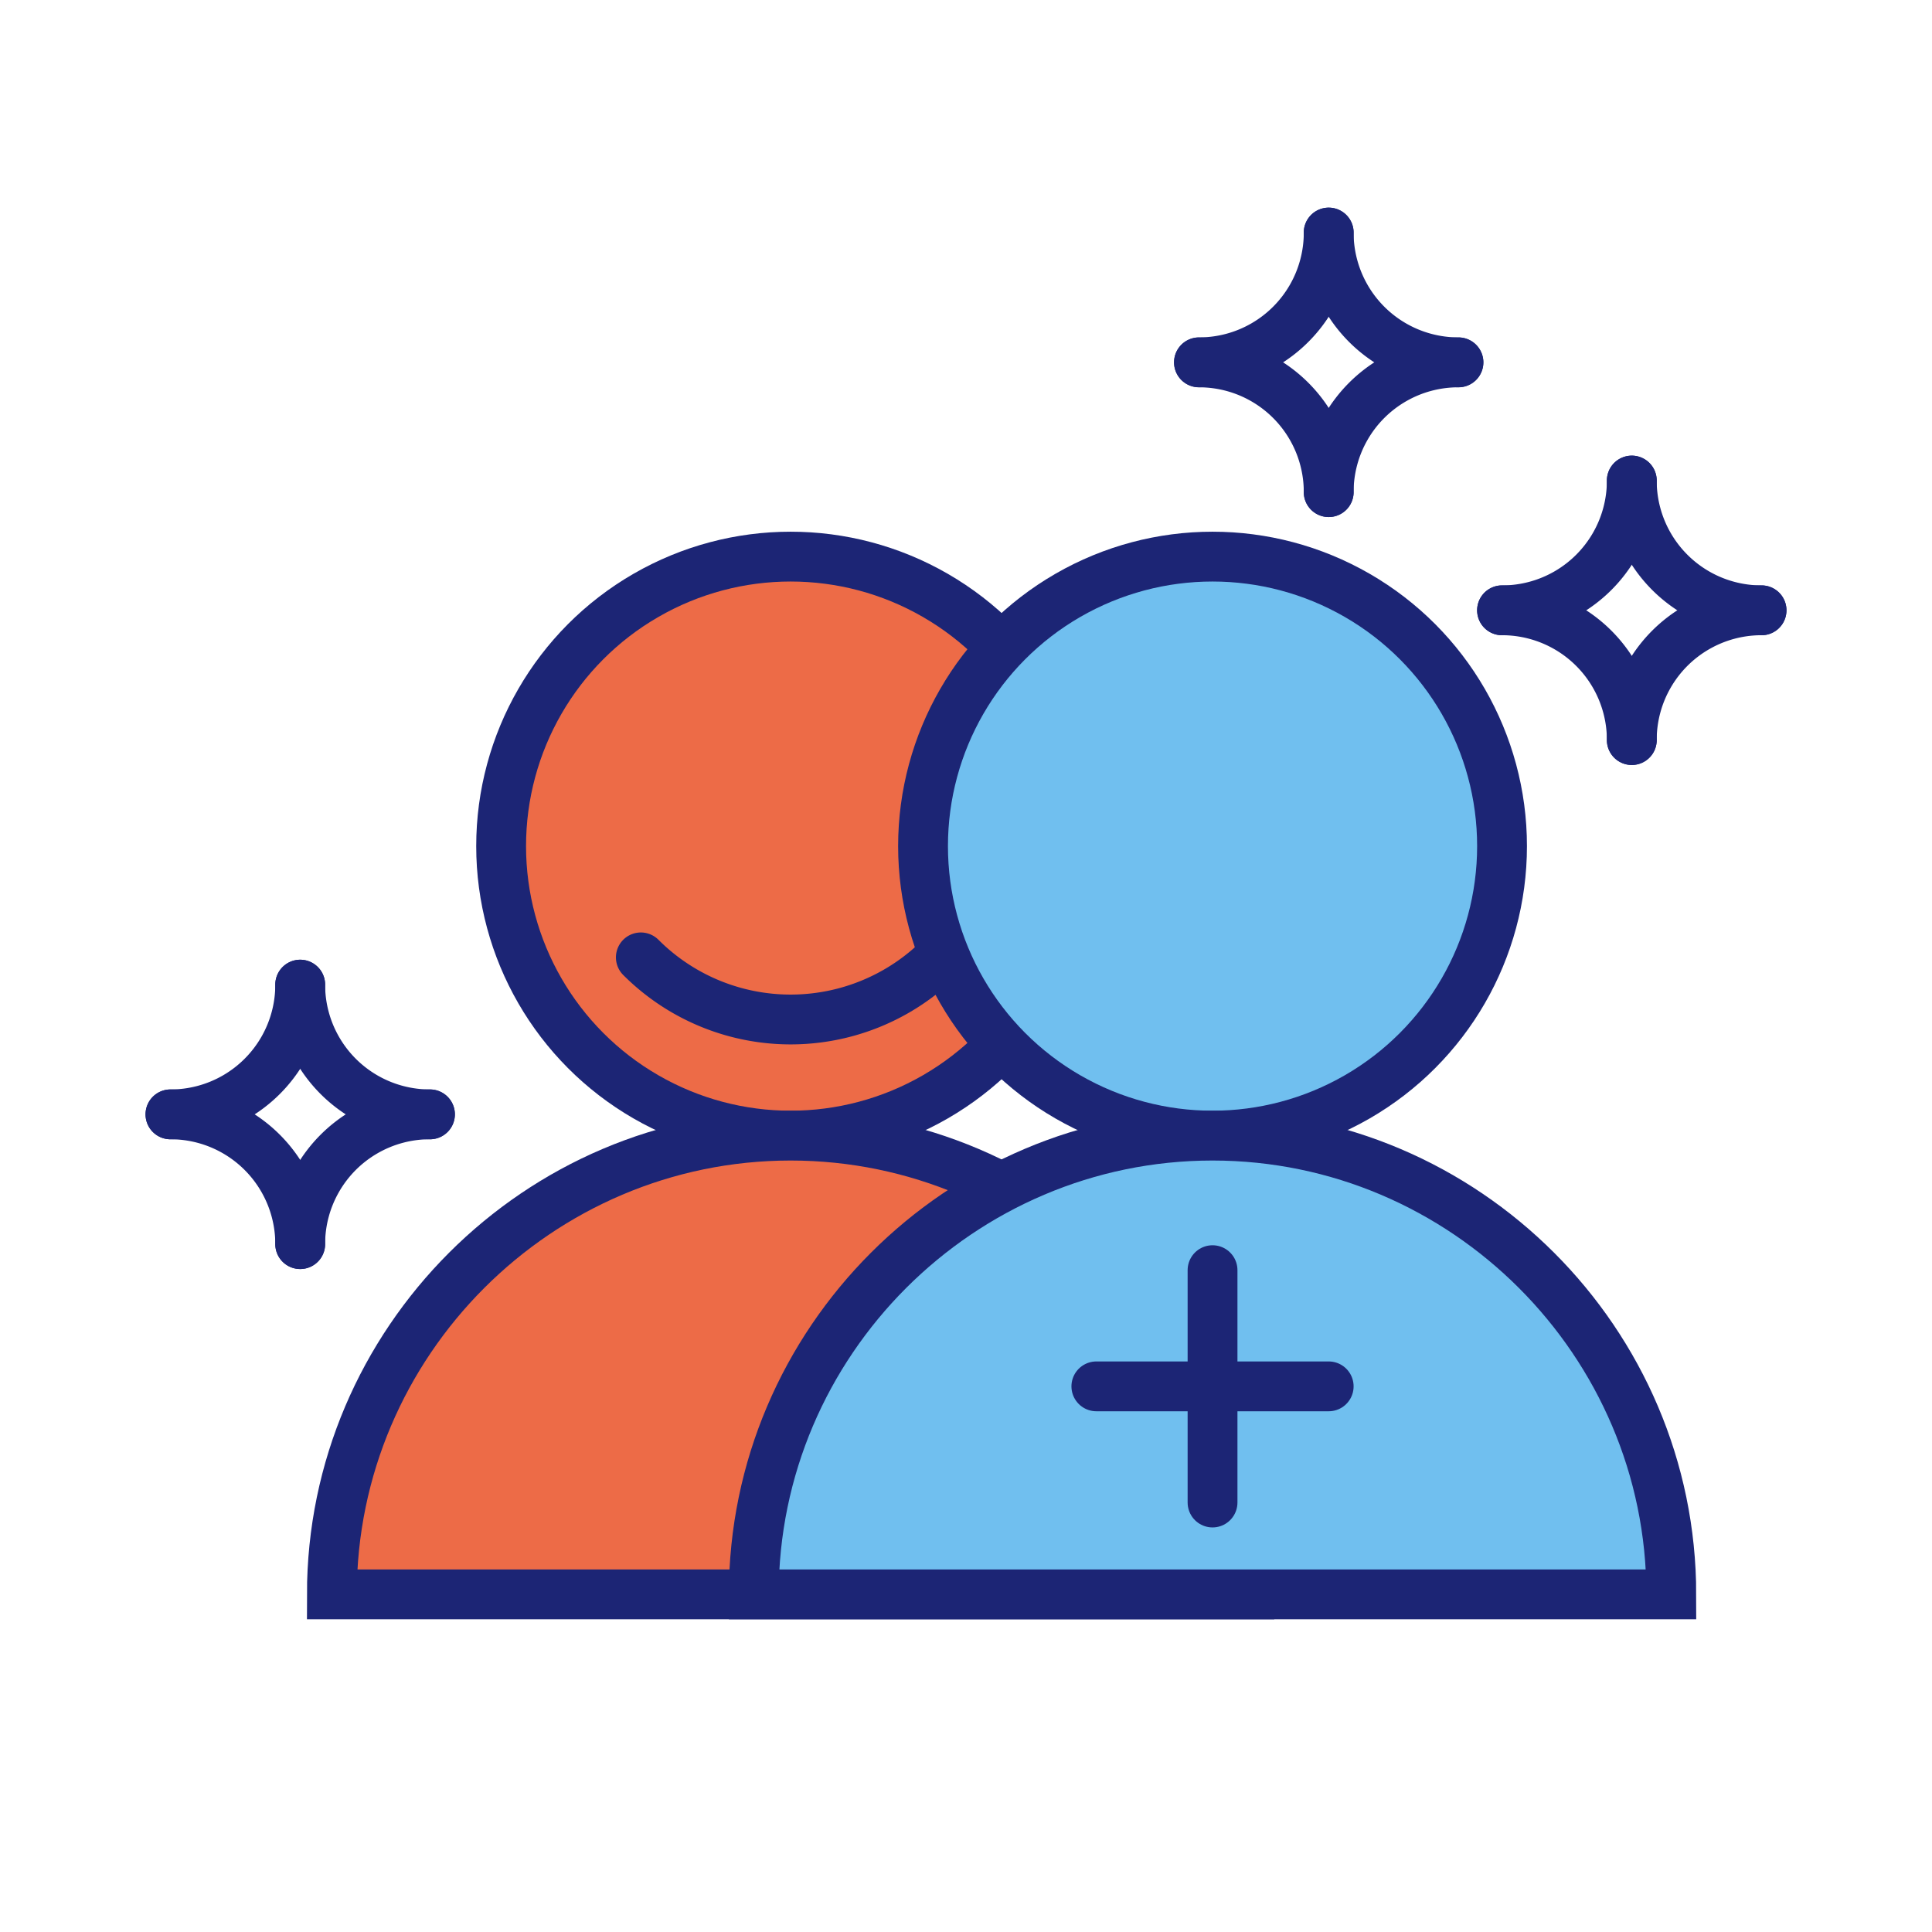 <svg xmlns="http://www.w3.org/2000/svg" viewBox="0 0 648 648"><defs><style>.cls-1{isolation:isolate;}.cls-2{fill:#ed6b47;}.cls-2,.cls-3,.cls-4,.cls-6{stroke:#1c2575;stroke-miterlimit:10;stroke-width:16.71px;}.cls-3{fill:#70bfef;}.cls-3,.cls-4,.cls-6{stroke-linecap:round;}.cls-3,.cls-4,.cls-5{mix-blend-mode:overlay;}.cls-4,.cls-6{fill:none;}</style></defs><g class="cls-1"><g id="Layer_1" data-name="Layer 1"><circle class="cls-2" cx="265.18" cy="283.79" r="97.1"/><path class="cls-2" d="M419.05,534.76h0c0-84.63-69.24-153.87-153.87-153.87h0c-84.63,0-153.87,69.24-153.87,153.87H419.05Z"/><circle class="cls-3" cx="406.69" cy="283.79" r="97.1"/><path class="cls-4" d="M214.94,321.11a71,71,0,0,0,100.48,0"/><path class="cls-3" d="M252.82,534.76h0c0-84.63,69.24-153.87,153.87-153.87h0c84.63,0,153.87,69.24,153.87,153.87H252.82Z"/><g class="cls-5"><line class="cls-6" x1="406.69" y1="426.02" x2="406.69" y2="503.95"/><line class="cls-6" x1="445.65" y1="464.99" x2="367.72" y2="464.99"/></g><path class="cls-6" d="M445.65,78a43.5,43.5,0,0,0,43.52,43.52"/><path class="cls-6" d="M445.65,165.06a43.49,43.49,0,0,1,43.52-43.51"/><path class="cls-6" d="M445.65,165.06a43.48,43.48,0,0,0-43.51-43.51"/><path class="cls-6" d="M445.65,78a43.49,43.49,0,0,1-43.51,43.52"/><path class="cls-6" d="M547.31,161.18a43.49,43.49,0,0,0,43.52,43.52"/><path class="cls-6" d="M547.31,248.22a43.49,43.49,0,0,1,43.52-43.52"/><path class="cls-6" d="M547.31,248.22a43.5,43.5,0,0,0-43.52-43.52"/><path class="cls-6" d="M547.31,161.18a43.49,43.49,0,0,1-43.52,43.52"/><path class="cls-6" d="M100.69,330.25a43.49,43.49,0,0,0,43.52,43.51"/><path class="cls-6" d="M100.69,417.28a43.5,43.5,0,0,1,43.52-43.52"/><path class="cls-6" d="M100.69,417.28a43.49,43.49,0,0,0-43.52-43.52"/><path class="cls-6" d="M100.69,330.25a43.49,43.49,0,0,1-43.52,43.51"/></g></g></svg>